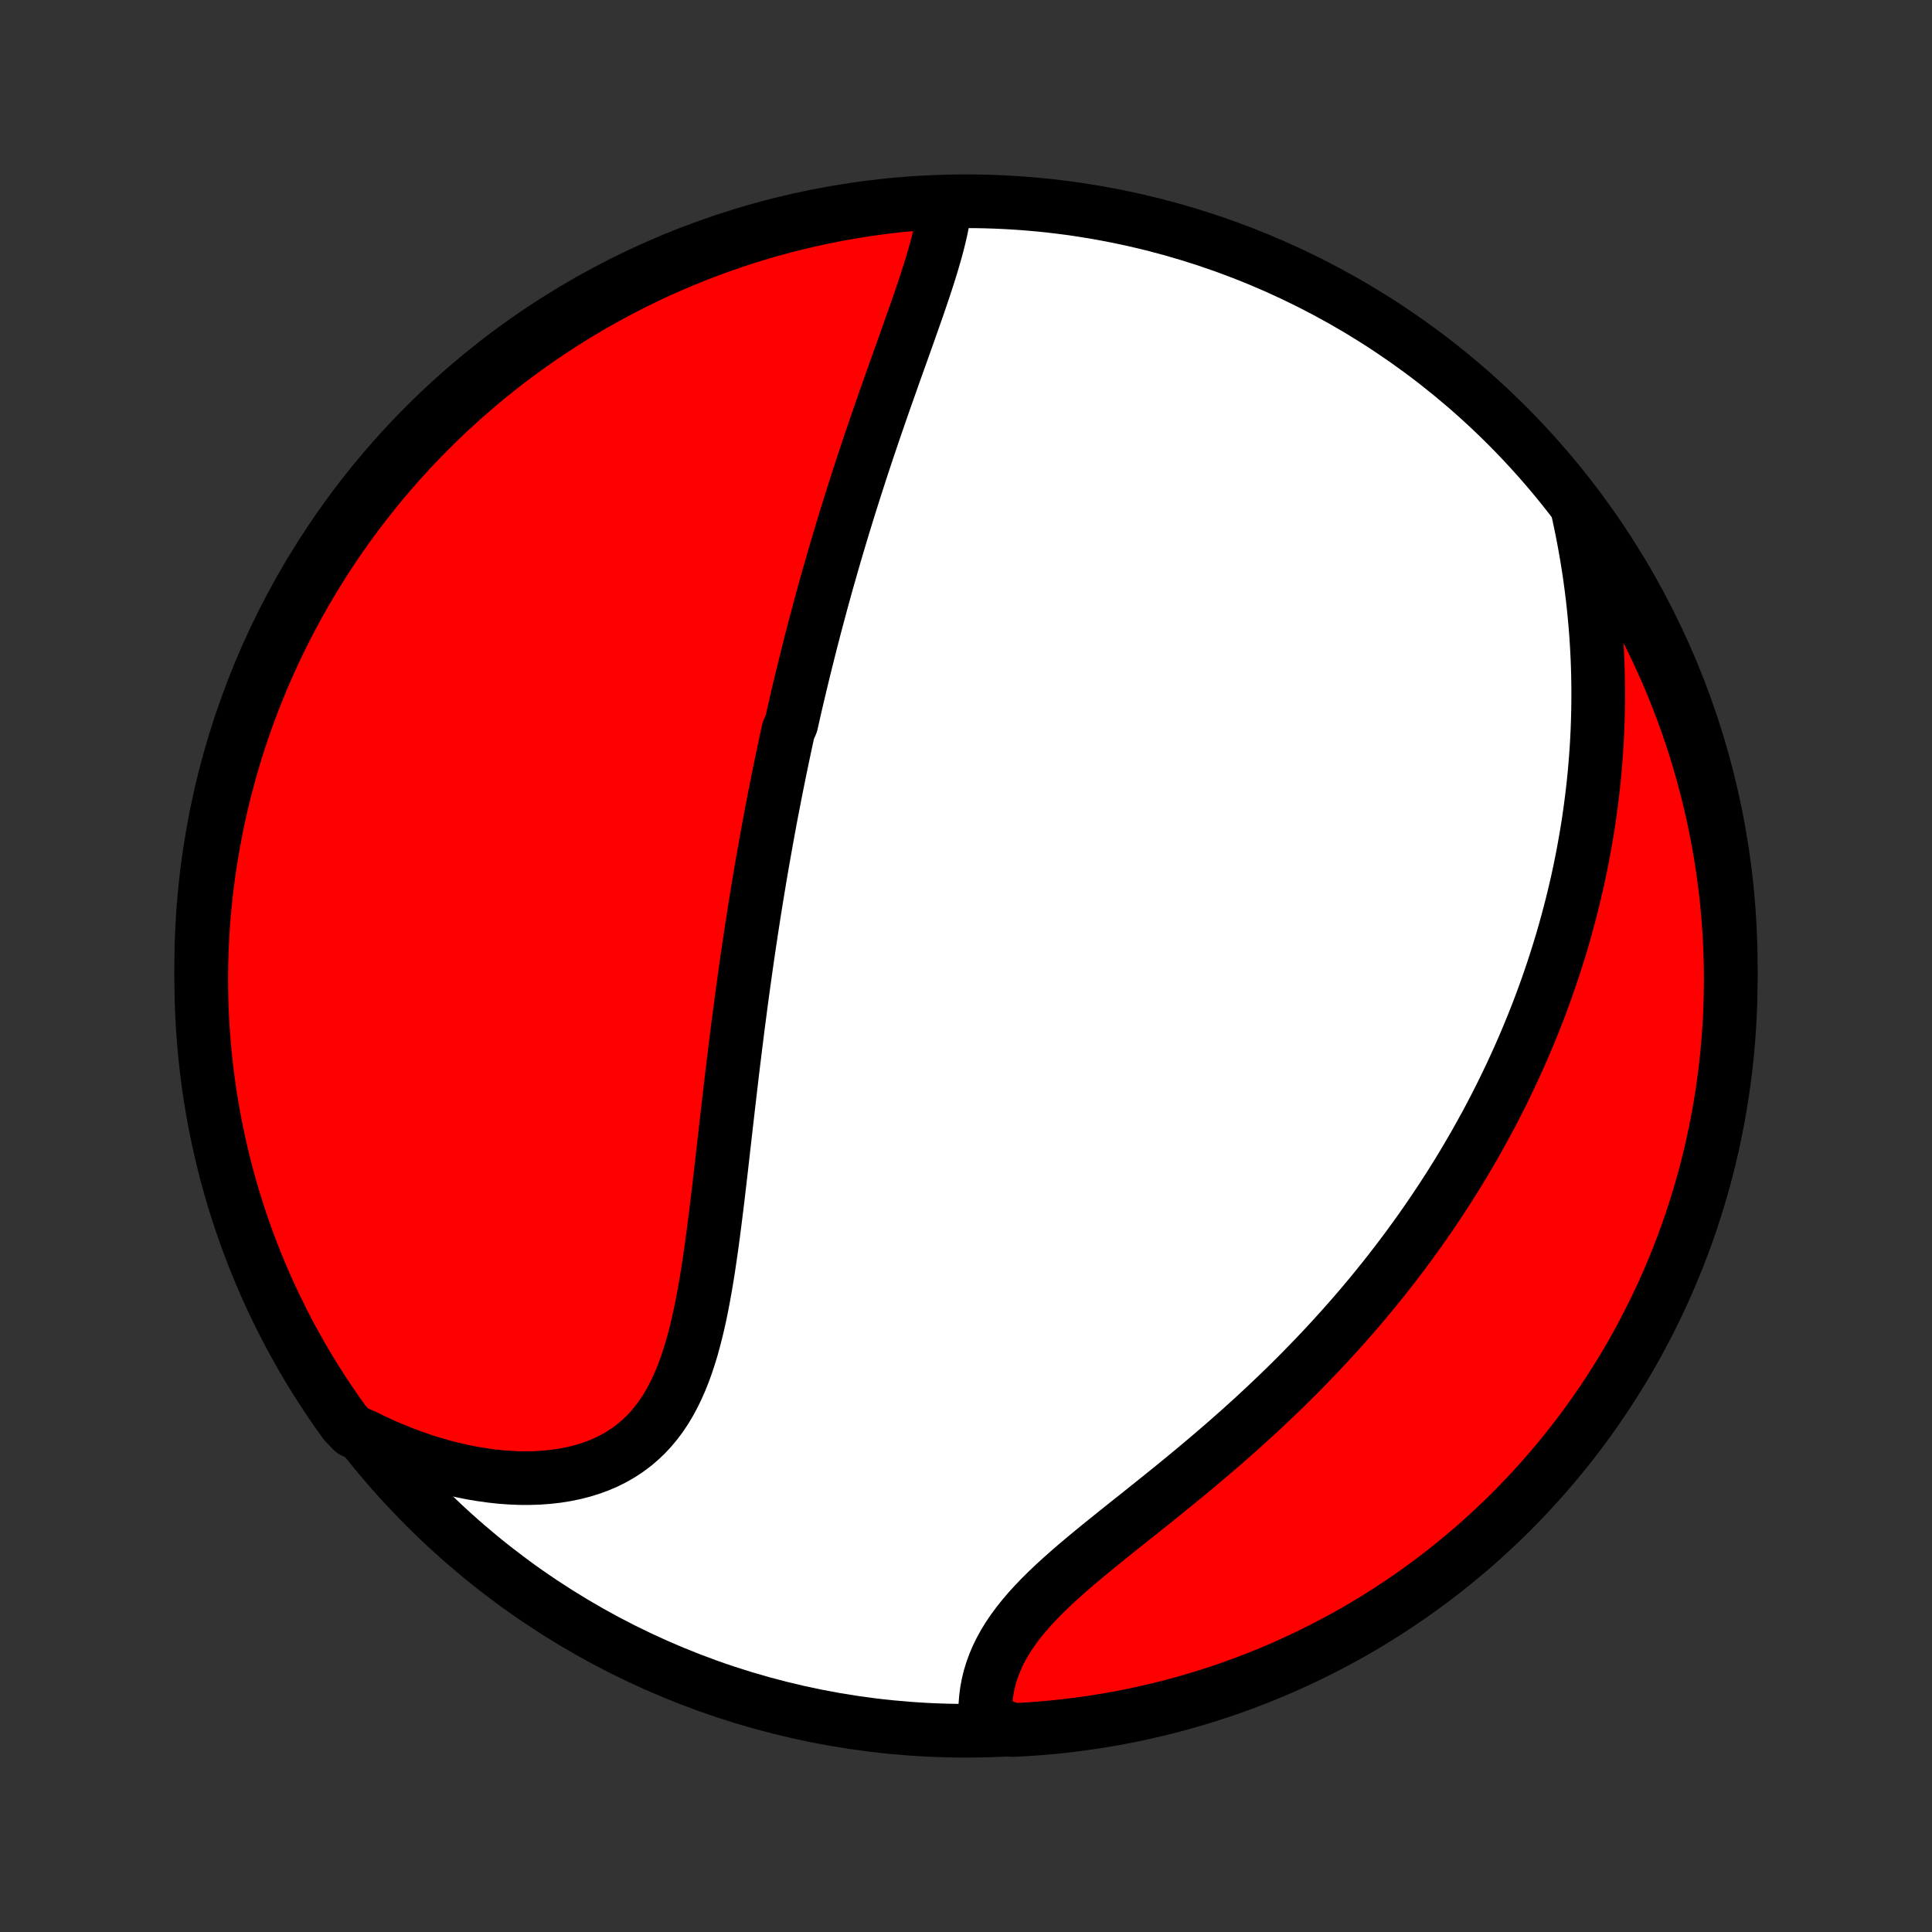 <?xml version="1.0" encoding="utf-8" standalone="no"?>
<!DOCTYPE svg PUBLIC "-//W3C//DTD SVG 1.1//EN"
  "http://www.w3.org/Graphics/SVG/1.1/DTD/svg11.dtd">
<!-- Created with matplotlib (http://matplotlib.org/) -->
<svg height="72pt" version="1.1" viewBox="0 0 72 72" width="72pt" xmlns="http://www.w3.org/2000/svg" xmlns:xlink="http://www.w3.org/1999/xlink">
 <rect x="0" y="0" width="72" height="72" fill="#333333" stroke="none"/>
 <defs>
  <style type="text/css">
*{stroke-linecap:butt;stroke-linejoin:round;}
  </style>
 </defs>
 <g id="figure_1">
  <g id="patch_1">
   <path d="
M0 72
L72 72
L72 0
L0 0
z
" style="fill:none;"/>
  </g>
  <g id="axes_1">
   <g id="PatchCollection_1">
    <defs>
     <path d="
M36 -7.5
C43.558 -7.5 50.808 -10.503 56.153 -15.848
C61.497 -21.192 64.5 -28.442 64.5 -36
C64.5 -43.558 61.497 -50.808 56.153 -56.153
C50.808 -61.497 43.558 -64.5 36 -64.5
C28.442 -64.5 21.192 -61.497 15.848 -56.153
C10.503 -50.808 7.5 -43.558 7.5 -36
C7.5 -28.442 10.503 -21.192 15.848 -15.848
C21.192 -10.503 28.442 -7.5 36 -7.5
z
" id="C0_0_a811fe30f3"/>
     <path d="
M35.229 -64.449
L35.201 -64.197
L35.163 -63.941
L35.117 -63.683
L35.064 -63.423
L35.003 -63.161
L34.937 -62.896
L34.865 -62.63
L34.788 -62.362
L34.708 -62.092
L34.624 -61.822
L34.537 -61.55
L34.447 -61.277
L34.355 -61.003
L34.262 -60.729
L34.167 -60.454
L34.07 -60.179
L33.973 -59.903
L33.876 -59.627
L33.777 -59.351
L33.679 -59.075
L33.581 -58.8
L33.482 -58.524
L33.384 -58.249
L33.286 -57.974
L33.189 -57.699
L33.092 -57.425
L32.995 -57.151
L32.9 -56.878
L32.805 -56.606
L32.711 -56.334
L32.618 -56.063
L32.526 -55.793
L32.435 -55.524
L32.344 -55.255
L32.255 -54.987
L32.166 -54.72
L32.079 -54.453
L31.993 -54.188
L31.907 -53.923
L31.823 -53.659
L31.74 -53.396
L31.657 -53.134
L31.576 -52.873
L31.496 -52.612
L31.416 -52.352
L31.338 -52.093
L31.261 -51.835
L31.184 -51.577
L31.109 -51.32
L31.034 -51.064
L30.961 -50.808
L30.888 -50.553
L30.816 -50.299
L30.745 -50.045
L30.675 -49.792
L30.606 -49.539
L30.538 -49.286
L30.471 -49.034
L30.404 -48.783
L30.338 -48.532
L30.273 -48.281
L30.208 -48.03
L30.145 -47.779
L30.082 -47.529
L30.02 -47.279
L29.958 -47.029
L29.897 -46.779
L29.837 -46.529
L29.777 -46.279
L29.718 -46.029
L29.66 -45.779
L29.602 -45.529
L29.546 -45.278
L29.489 -45.027
L29.378 -44.776
L29.323 -44.525
L29.269 -44.273
L29.215 -44.02
L29.162 -43.768
L29.109 -43.514
L29.057 -43.261
L29.005 -43.006
L28.954 -42.751
L28.903 -42.495
L28.853 -42.238
L28.803 -41.98
L28.753 -41.722
L28.704 -41.462
L28.656 -41.202
L28.608 -40.94
L28.56 -40.678
L28.513 -40.414
L28.466 -40.149
L28.419 -39.883
L28.373 -39.616
L28.327 -39.347
L28.282 -39.077
L28.237 -38.805
L28.192 -38.532
L28.148 -38.258
L28.104 -37.982
L28.061 -37.704
L28.017 -37.424
L27.975 -37.143
L27.932 -36.86
L27.89 -36.576
L27.848 -36.289
L27.807 -36.001
L27.766 -35.711
L27.725 -35.418
L27.684 -35.124
L27.644 -34.828
L27.604 -34.53
L27.565 -34.23
L27.525 -33.927
L27.486 -33.623
L27.448 -33.317
L27.409 -33.008
L27.371 -32.697
L27.332 -32.385
L27.294 -32.07
L27.257 -31.753
L27.219 -31.434
L27.182 -31.113
L27.144 -30.79
L27.107 -30.465
L27.069 -30.138
L27.032 -29.809
L26.994 -29.479
L26.956 -29.146
L26.918 -28.812
L26.88 -28.477
L26.841 -28.14
L26.802 -27.802
L26.762 -27.463
L26.721 -27.123
L26.679 -26.783
L26.636 -26.441
L26.592 -26.1
L26.547 -25.758
L26.499 -25.416
L26.45 -25.075
L26.399 -24.734
L26.345 -24.394
L26.288 -24.056
L26.228 -23.72
L26.165 -23.385
L26.098 -23.053
L26.026 -22.724
L25.949 -22.399
L25.867 -22.078
L25.78 -21.761
L25.685 -21.449
L25.584 -21.143
L25.475 -20.843
L25.358 -20.55
L25.232 -20.265
L25.097 -19.988
L24.951 -19.719
L24.796 -19.46
L24.629 -19.211
L24.451 -18.973
L24.262 -18.746
L24.06 -18.53
L23.846 -18.328
L23.62 -18.137
L23.382 -17.96
L23.133 -17.797
L22.871 -17.646
L22.598 -17.51
L22.314 -17.388
L22.02 -17.28
L21.717 -17.187
L21.404 -17.107
L21.082 -17.041
L20.753 -16.989
L20.417 -16.951
L20.075 -16.926
L19.727 -16.915
L19.374 -16.916
L19.017 -16.931
L18.657 -16.957
L18.294 -16.997
L17.929 -17.048
L17.562 -17.11
L17.194 -17.184
L16.826 -17.27
L16.458 -17.365
L16.091 -17.472
L15.724 -17.588
L15.359 -17.715
L14.996 -17.851
L14.635 -17.997
L14.277 -18.151
L13.921 -18.315
L13.569 -18.487
L13.147 -18.668
L12.854 -18.97
L12.567 -19.372
L12.287 -19.778
L12.015 -20.19
L11.75 -20.606
L11.492 -21.027
L11.242 -21.452
L11 -21.882
L10.765 -22.317
L10.537 -22.755
L10.318 -23.197
L10.106 -23.644
L9.902 -24.094
L9.706 -24.548
L9.518 -25.005
L9.339 -25.465
L9.167 -25.929
L9.003 -26.396
L8.848 -26.866
L8.701 -27.338
L8.562 -27.813
L8.432 -28.291
L8.31 -28.771
L8.197 -29.253
L8.091 -29.738
L7.995 -30.224
L7.907 -30.712
L7.827 -31.201
L7.757 -31.692
L7.694 -32.185
L7.641 -32.678
L7.596 -33.173
L7.559 -33.668
L7.531 -34.164
L7.512 -34.661
L7.502 -35.158
L7.5 -35.655
L7.507 -36.153
L7.523 -36.65
L7.547 -37.147
L7.58 -37.644
L7.622 -38.14
L7.672 -38.636
L7.731 -39.131
L7.799 -39.625
L7.875 -40.117
L7.96 -40.609
L8.053 -41.099
L8.155 -41.588
L8.265 -42.075
L8.384 -42.56
L8.511 -43.043
L8.646 -43.524
L8.79 -44.002
L8.942 -44.478
L9.103 -44.952
L9.271 -45.423
L9.448 -45.891
L9.633 -46.356
L9.826 -46.818
L10.026 -47.276
L10.235 -47.731
L10.452 -48.183
L10.676 -48.63
L10.908 -49.075
L11.148 -49.514
L11.395 -49.95
L11.65 -50.382
L11.912 -50.809
L12.181 -51.232
L12.458 -51.65
L12.742 -52.063
L13.033 -52.472
L13.331 -52.875
L13.636 -53.273
L13.948 -53.666
L14.266 -54.054
L14.591 -54.436
L14.923 -54.813
L15.261 -55.183
L15.605 -55.548
L15.956 -55.907
L16.312 -56.26
L16.675 -56.607
L17.043 -56.947
L17.418 -57.281
L17.798 -57.609
L18.183 -57.93
L18.574 -58.244
L18.97 -58.552
L19.372 -58.853
L19.778 -59.146
L20.19 -59.433
L20.606 -59.713
L21.027 -59.985
L21.452 -60.25
L21.882 -60.508
L22.317 -60.758
L22.755 -61
L23.197 -61.235
L23.644 -61.463
L24.094 -61.682
L24.548 -61.894
L25.005 -62.098
L25.465 -62.294
L25.929 -62.481
L26.396 -62.661
L26.866 -62.833
L27.338 -62.997
L27.813 -63.152
L28.291 -63.299
L28.771 -63.438
L29.253 -63.568
L29.738 -63.69
L30.224 -63.803
L30.712 -63.908
L31.201 -64.005
L31.692 -64.093
L32.185 -64.173
L32.678 -64.243
L33.173 -64.306
L33.668 -64.359
L34.164 -64.404
L34.661 -64.441
z
" id="C0_1_ec5333f90a"/>
     <path d="
M58.764 -53.131
L58.849 -52.745
L58.93 -52.36
L59.006 -51.977
L59.076 -51.596
L59.142 -51.216
L59.202 -50.839
L59.257 -50.463
L59.307 -50.09
L59.353 -49.719
L59.393 -49.351
L59.429 -48.985
L59.461 -48.621
L59.488 -48.26
L59.51 -47.902
L59.529 -47.546
L59.543 -47.193
L59.553 -46.842
L59.559 -46.495
L59.561 -46.149
L59.559 -45.807
L59.554 -45.467
L59.545 -45.13
L59.533 -44.795
L59.517 -44.462
L59.498 -44.133
L59.475 -43.806
L59.449 -43.481
L59.421 -43.159
L59.389 -42.839
L59.354 -42.521
L59.316 -42.206
L59.275 -41.893
L59.232 -41.582
L59.186 -41.274
L59.137 -40.967
L59.085 -40.663
L59.031 -40.36
L58.975 -40.06
L58.915 -39.761
L58.854 -39.464
L58.79 -39.169
L58.723 -38.876
L58.654 -38.585
L58.583 -38.295
L58.509 -38.007
L58.433 -37.72
L58.355 -37.434
L58.275 -37.151
L58.192 -36.868
L58.107 -36.587
L58.019 -36.307
L57.93 -36.028
L57.838 -35.75
L57.744 -35.474
L57.648 -35.198
L57.549 -34.924
L57.449 -34.65
L57.346 -34.377
L57.24 -34.106
L57.133 -33.835
L57.023 -33.565
L56.911 -33.295
L56.797 -33.026
L56.68 -32.758
L56.561 -32.49
L56.439 -32.223
L56.316 -31.956
L56.189 -31.69
L56.06 -31.424
L55.929 -31.158
L55.795 -30.893
L55.659 -30.628
L55.52 -30.363
L55.379 -30.099
L55.234 -29.835
L55.087 -29.57
L54.938 -29.306
L54.785 -29.042
L54.63 -28.778
L54.472 -28.514
L54.311 -28.25
L54.147 -27.986
L53.98 -27.722
L53.809 -27.458
L53.636 -27.194
L53.46 -26.93
L53.28 -26.665
L53.097 -26.4
L52.911 -26.136
L52.721 -25.871
L52.528 -25.605
L52.332 -25.34
L52.132 -25.075
L51.928 -24.809
L51.721 -24.543
L51.51 -24.277
L51.295 -24.011
L51.077 -23.745
L50.855 -23.479
L50.629 -23.212
L50.399 -22.946
L50.165 -22.679
L49.927 -22.413
L49.685 -22.146
L49.439 -21.879
L49.19 -21.613
L48.936 -21.347
L48.678 -21.081
L48.417 -20.815
L48.151 -20.549
L47.882 -20.284
L47.608 -20.019
L47.331 -19.755
L47.05 -19.491
L46.766 -19.227
L46.478 -18.965
L46.187 -18.703
L45.892 -18.442
L45.594 -18.181
L45.294 -17.922
L44.991 -17.664
L44.685 -17.406
L44.378 -17.15
L44.069 -16.895
L43.758 -16.641
L43.446 -16.388
L43.133 -16.136
L42.821 -15.886
L42.509 -15.637
L42.197 -15.389
L41.887 -15.142
L41.58 -14.896
L41.275 -14.651
L40.973 -14.407
L40.676 -14.164
L40.384 -13.922
L40.097 -13.68
L39.818 -13.438
L39.546 -13.197
L39.282 -12.955
L39.028 -12.714
L38.784 -12.472
L38.551 -12.229
L38.33 -11.986
L38.122 -11.742
L37.926 -11.496
L37.745 -11.25
L37.577 -11.002
L37.425 -10.754
L37.287 -10.504
L37.164 -10.252
L37.057 -10
L36.965 -9.747
L36.887 -9.493
L36.825 -9.239
L36.777 -8.984
L36.743 -8.73
L36.723 -8.476
L36.717 -8.223
L36.723 -7.97
L37.245 -7.719
L37.741 -7.527
L38.237 -7.553
L38.733 -7.588
L39.228 -7.631
L39.721 -7.683
L40.214 -7.744
L40.705 -7.813
L41.195 -7.891
L41.683 -7.977
L42.17 -8.072
L42.654 -8.176
L43.137 -8.288
L43.618 -8.408
L44.096 -8.537
L44.571 -8.674
L45.044 -8.819
L45.515 -8.973
L45.982 -9.135
L46.447 -9.305
L46.908 -9.484
L47.366 -9.67
L47.82 -9.864
L48.271 -10.067
L48.718 -10.277
L49.161 -10.495
L49.6 -10.721
L50.035 -10.954
L50.466 -11.195
L50.892 -11.444
L51.314 -11.7
L51.731 -11.964
L52.144 -12.235
L52.551 -12.513
L52.954 -12.799
L53.351 -13.091
L53.743 -13.39
L54.129 -13.697
L54.51 -14.01
L54.886 -14.329
L55.255 -14.656
L55.619 -14.989
L55.977 -15.328
L56.329 -15.673
L56.674 -16.025
L57.013 -16.383
L57.346 -16.747
L57.672 -17.116
L57.992 -17.492
L58.305 -17.873
L58.611 -18.259
L58.911 -18.651
L59.203 -19.049
L59.488 -19.451
L59.767 -19.859
L60.037 -20.271
L60.301 -20.688
L60.557 -21.11
L60.806 -21.536
L61.047 -21.967
L61.28 -22.402
L61.506 -22.841
L61.724 -23.285
L61.934 -23.732
L62.137 -24.183
L62.331 -24.637
L62.517 -25.095
L62.696 -25.556
L62.866 -26.02
L63.028 -26.488
L63.181 -26.958
L63.327 -27.431
L63.464 -27.907
L63.593 -28.385
L63.713 -28.866
L63.825 -29.348
L63.928 -29.833
L64.023 -30.319
L64.109 -30.808
L64.187 -31.297
L64.256 -31.789
L64.317 -32.281
L64.369 -32.775
L64.412 -33.27
L64.447 -33.765
L64.473 -34.261
L64.49 -34.758
L64.499 -35.255
L64.499 -35.753
L64.49 -36.25
L64.473 -36.747
L64.447 -37.245
L64.412 -37.741
L64.369 -38.237
L64.317 -38.733
L64.256 -39.228
L64.187 -39.721
L64.109 -40.214
L64.022 -40.705
L63.928 -41.195
L63.824 -41.683
L63.712 -42.17
L63.592 -42.654
L63.463 -43.137
L63.326 -43.618
L63.181 -44.096
L63.027 -44.571
L62.865 -45.044
L62.695 -45.515
L62.516 -45.982
L62.33 -46.447
L62.136 -46.908
L61.933 -47.366
L61.723 -47.82
L61.505 -48.271
L61.279 -48.718
L61.046 -49.161
L60.804 -49.6
L60.556 -50.035
L60.3 -50.466
L60.036 -50.892
L59.765 -51.314
L59.487 -51.731
L59.202 -52.144
z
" id="C0_2_697400fe88"/>
    </defs>
    <g clip-path="url(#p1bffca34e9)">
     <use style="fill:#ffffff;stroke:#000000;stroke-width:2.0;" x="0.0" xlink:href="#C0_0_a811fe30f3" y="72.0"/>
    </g>
    <g clip-path="url(#p1bffca34e9)">
     <use style="fill:#ff0000;stroke:#000000;stroke-width:2.0;" x="0.0" xlink:href="#C0_1_ec5333f90a" y="72.0"/>
    </g>
    <g clip-path="url(#p1bffca34e9)">
     <use style="fill:#ff0000;stroke:#000000;stroke-width:2.0;" x="0.0" xlink:href="#C0_2_697400fe88" y="72.0"/>
    </g>
   </g>
  </g>
 </g>
 <defs>
  <clipPath id="p1bffca34e9">
   <rect height="72.0" width="72.0" x="0.0" y="0.0"/>
  </clipPath>
 </defs>
</svg>
